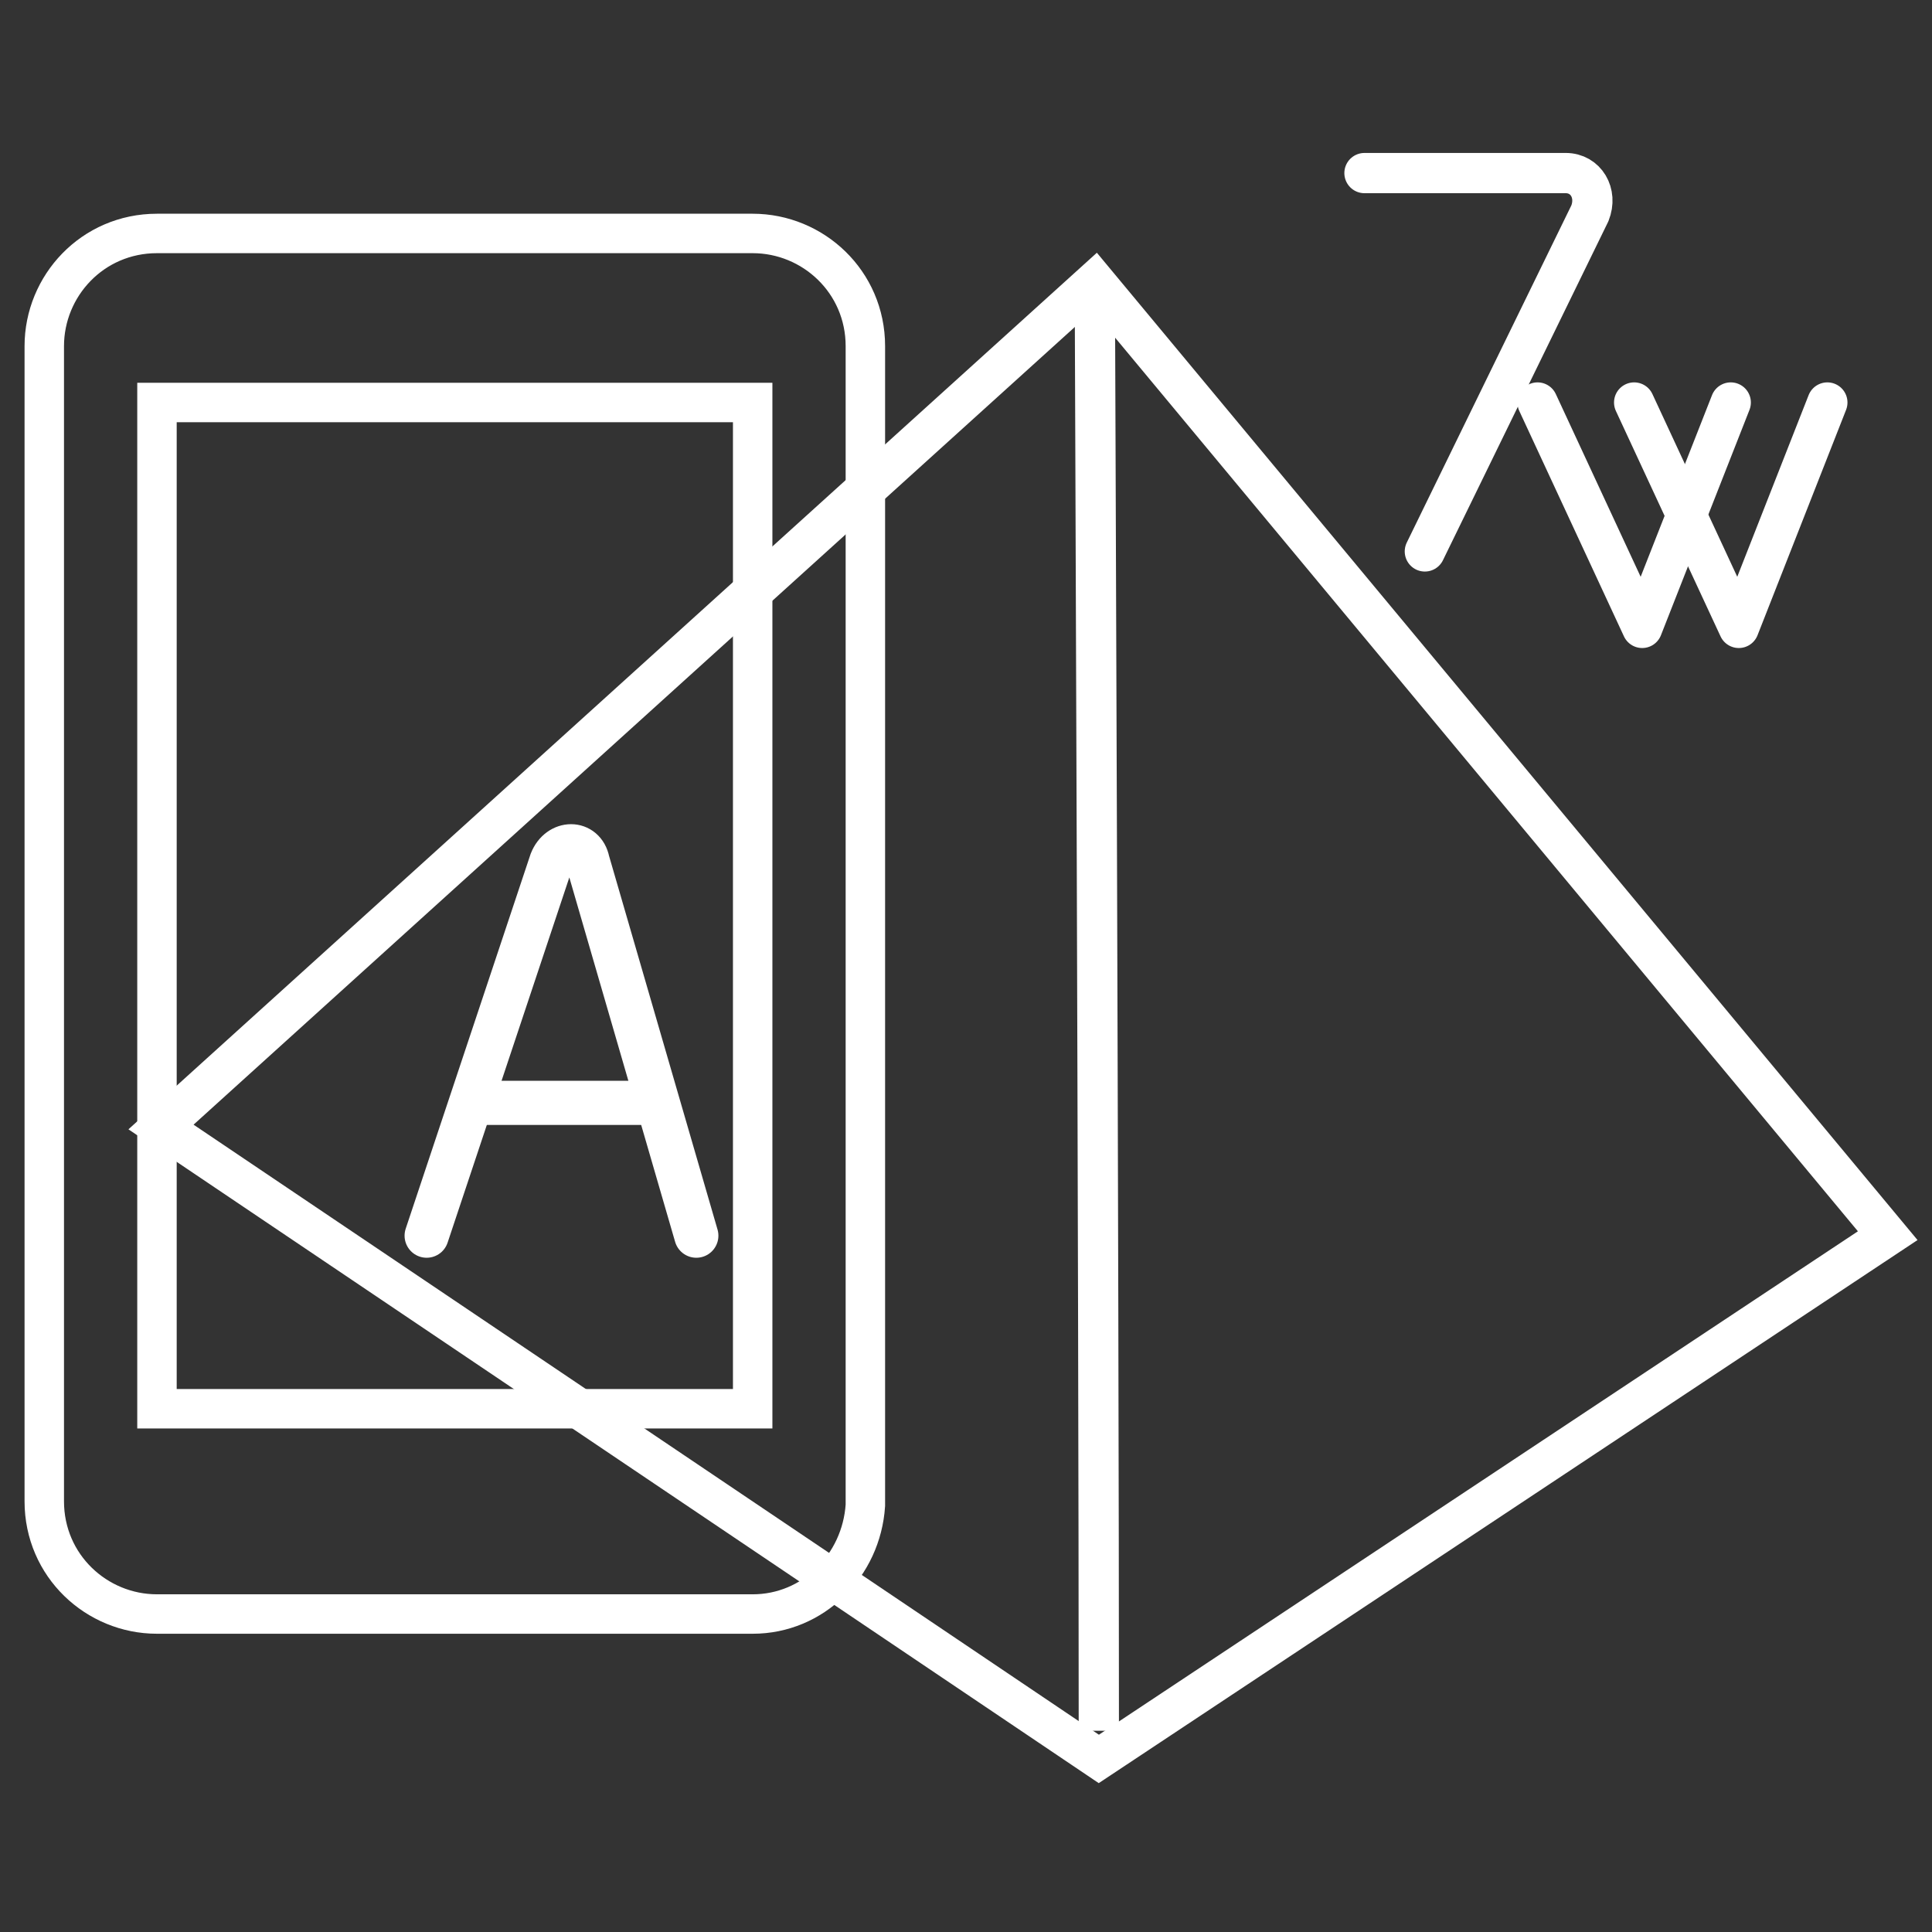 <?xml version="1.0" encoding="utf-8"?>
<!-- Generator: Adobe Illustrator 23.0.1, SVG Export Plug-In . SVG Version: 6.00 Build 0)  -->
<svg version="1.1" id="Calque_2" xmlns="http://www.w3.org/2000/svg" xmlns:xlink="http://www.w3.org/1999/xlink" x="0px" y="0px"
	 viewBox="0 0 48 48" style="enable-background:new 0 0 48 48;" xml:space="preserve">
<rect x="0" y="0" width="48" height="48" fill="#333333" stroke="none"/>
<style type="text/css">
	.st0{fill:none;stroke:#FFFFFF;stroke-miterlimit:10;}
	.st1{fill:none;stroke:#FFFFFF;stroke-width:0.98;stroke-miterlimit:10;}
	.st2{fill:none;stroke:#FFFFFF;stroke-width:1.097;stroke-linecap:round;stroke-miterlimit:10;}
	.st3{fill:none;stroke:#FFFFFF;stroke-linecap:round;stroke-linejoin:round;stroke-miterlimit:10;}
</style>
<polygon class="st0" points="4,28 27.2,7 46.9,30.7 27.3,43.7 "/>
<path class="st0" d="M27.3,43c0-11.3-0.1-36-0.1-36"/>
<path class="st1" d="M18.7,40.1H3.9c-1.5,0-2.8-1.2-2.8-2.8V8.6c0-1.5,1.2-2.8,2.8-2.8h14.8c1.5,0,2.8,1.2,2.8,2.8v28.8
	C21.4,38.9,20.2,40.1,18.7,40.1z"/>
<rect x="3.9" y="10" class="st1" width="14.8" height="25"/>
<path class="st2" d="M10.6,30.7l3.1-9.3c0.2-0.5,0.8-0.5,0.9,0l2.7,9.3"/>
<path class="st2" d="M12.1,27.4c1.4,0,4.2,0,4.2,0"/>
<path class="st3" d="M33.9,4.3h5c0.5,0,0.8,0.5,0.6,1l-4.1,8.4"/>
<polyline class="st3" points="45.4,10 43.2,15.6 40.6,10 "/>
<polyline class="st3" points="43,10 40.8,15.6 38.2,10 "/>
</svg>

